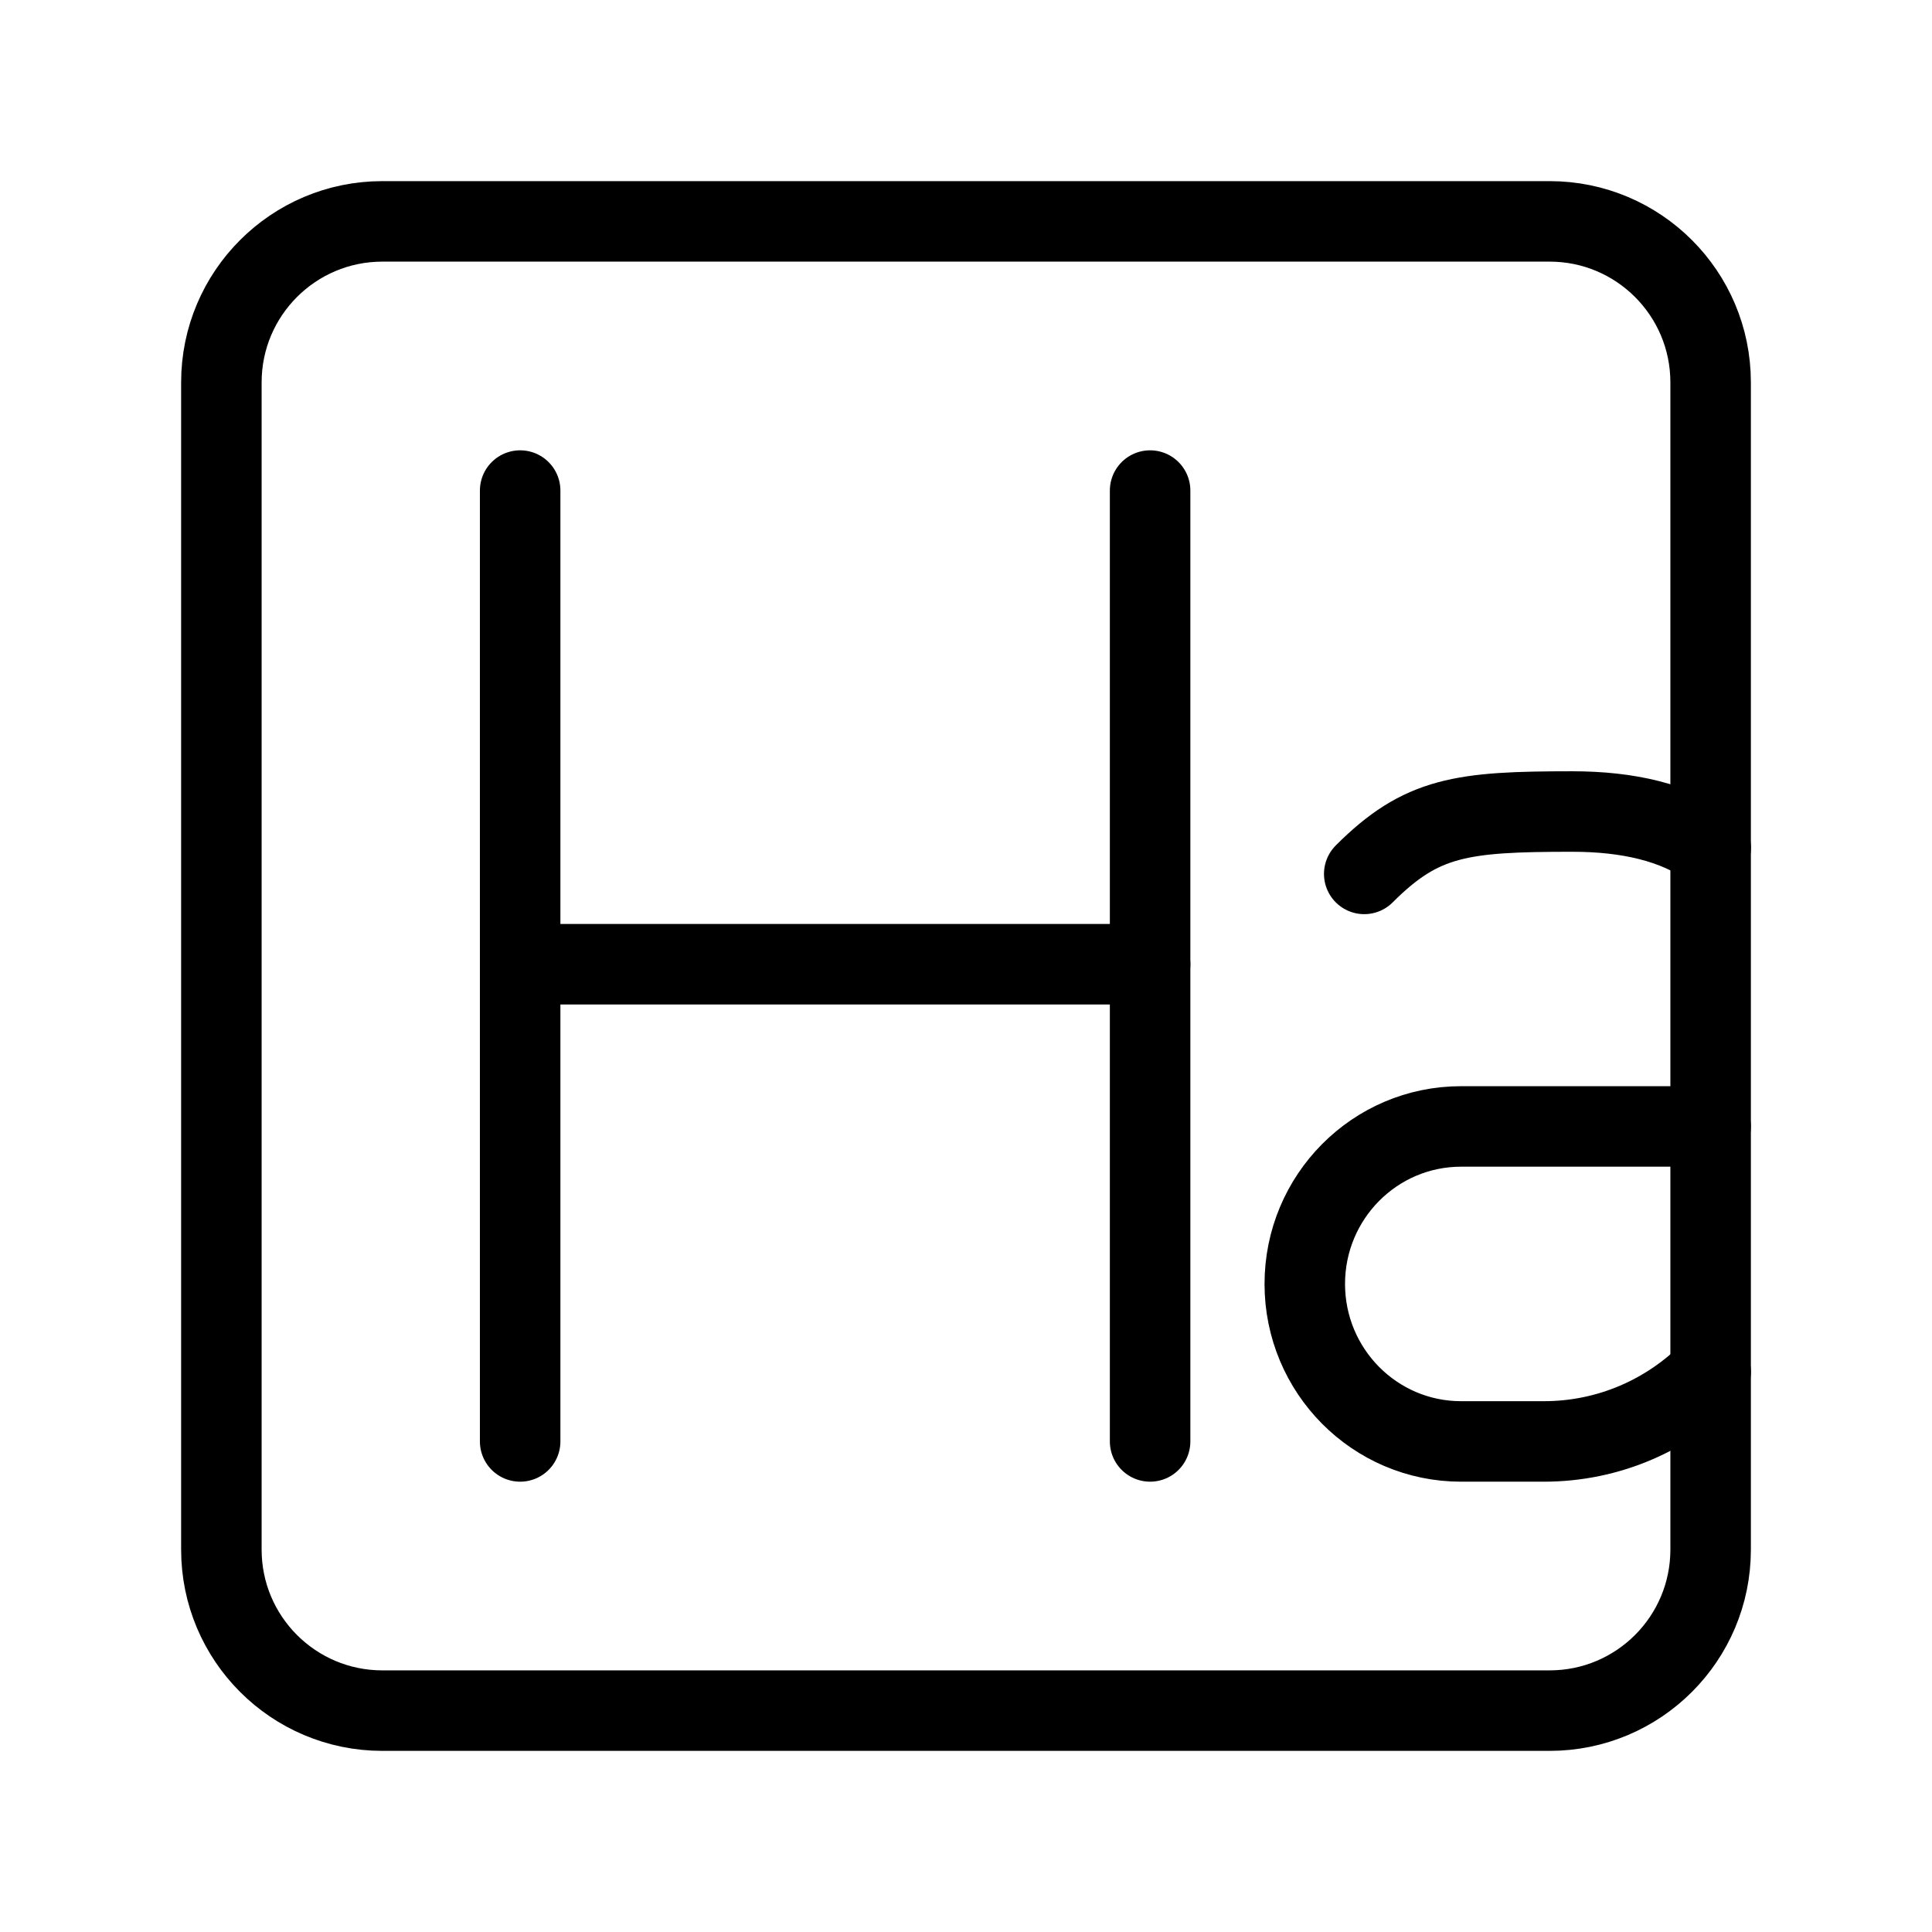 <?xml version="1.0" encoding="UTF-8"?><svg id="a" xmlns="http://www.w3.org/2000/svg" viewBox="0 0 48 48"><defs><style>.b{stroke-width:2px;fill:none;stroke:#000;stroke-linecap:round;stroke-linejoin:round;}</style></defs><path class="b" d="M9.5,5.5h29c2.209,0,4,1.791,4,4v29c0,2.209-1.791,4-4,4H9.5c-2.209,0-4-1.791-4-4V9.5c0-2.209,1.791-4,4-4Z"/><line class="b" x1="12.923" y1="12.188" x2="12.923" y2="35.812"/><line class="b" x1="28.574" y1="12.188" x2="28.574" y2="35.812"/><line class="b" x1="12.923" y1="23.956" x2="28.574" y2="23.956"/><path class="b" d="M42.501,34.082c-1.061,1.069-2.526,1.73-4.144,1.73h-2.057c-2.144,0-3.883-1.752-3.883-3.913,0-2.161,1.738-3.913,3.883-3.913h6.2"/><path class="b" d="M33.894,21.712c1.423-1.425,2.421-1.55,5.168-1.55,1.387,0,2.562.271,3.44.898"/></svg>